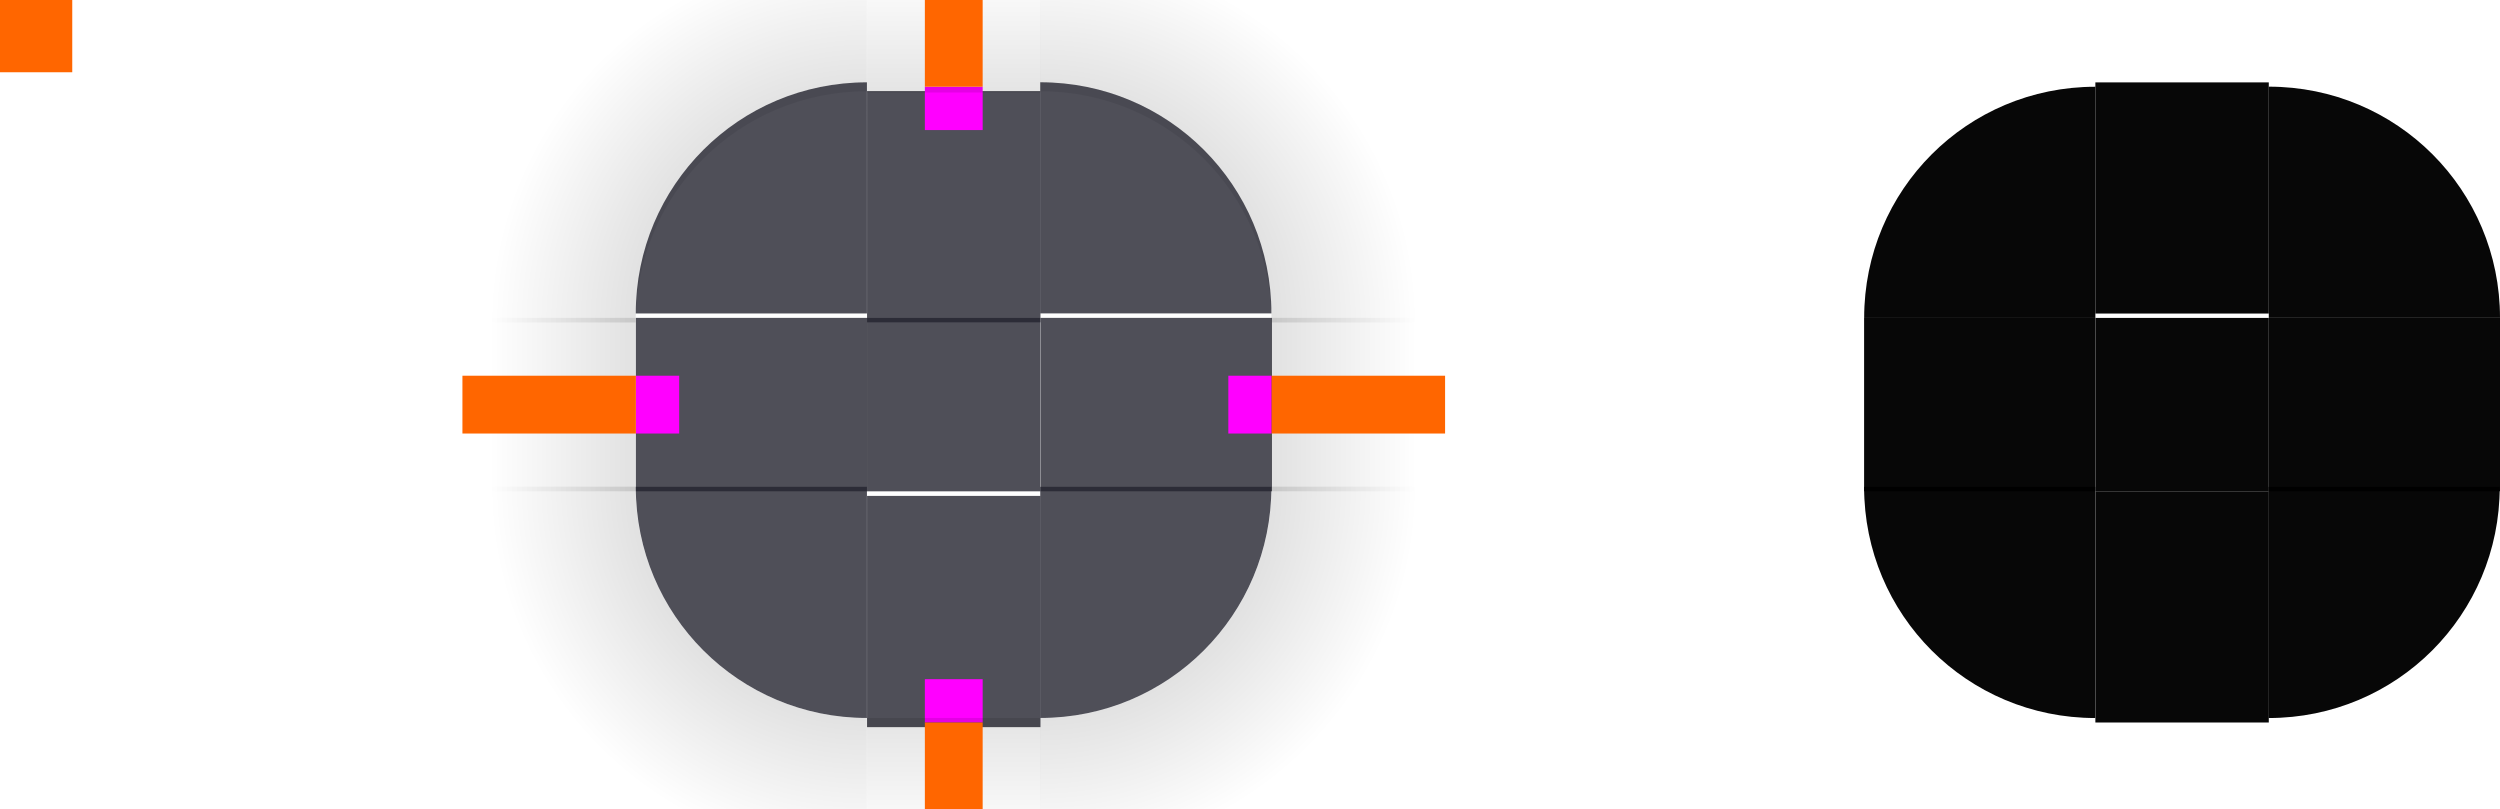 <?xml version="1.0" encoding="UTF-8" standalone="no"?>
<svg
   xmlns:dc="http://purl.org/dc/elements/1.1/"
   xmlns:cc="http://creativecommons.org/ns#"
   xmlns:rdf="http://www.w3.org/1999/02/22-rdf-syntax-ns#"
   xmlns:svg="http://www.w3.org/2000/svg"
   xmlns="http://www.w3.org/2000/svg"
   xmlns:xlink="http://www.w3.org/1999/xlink"
   xmlns:sodipodi="http://sodipodi.sourceforge.net/DTD/sodipodi-0.dtd"
   xmlns:inkscape="http://www.inkscape.org/namespaces/inkscape"
   inkscape:version="1.0.1 (3bc2e813f5, 2020-09-07)"
   sodipodi:docname="panel-background.svg"
   id="svg200"
   viewBox="0 0 173 56"
   version="1.1"
   height="56"
   width="173">
  <sodipodi:namedview
     inkscape:document-rotation="0"
     inkscape:guide-bbox="true"
     showguides="true"
     inkscape:current-layer="topleft"
     inkscape:window-maximized="1"
     inkscape:window-y="32"
     inkscape:window-x="0"
     inkscape:cy="19.981352"
     inkscape:cx="91.792352"
     inkscape:zoom="4.8884375"
     showgrid="true"
     id="namedview202"
     inkscape:window-height="708"
     inkscape:window-width="1366"
     inkscape:pageshadow="2"
     inkscape:pageopacity="0"
     guidetolerance="10"
     gridtolerance="10"
     objecttolerance="10"
     borderopacity="1"
     bordercolor="#696969"
     pagecolor="#fafafa">
    <inkscape:grid
       id="grid914"
       type="xygrid" />
  </sodipodi:namedview>
  <defs
     id="defs24">
    <style
       type="text/css"
       id="current-color-scheme">.ColorScheme-Text {
        color:#23232F;
        stop-color:#23232F;
      }
      .ColorScheme-Background {
        color:#e4e6e8;
        stop-color:#e4e6e8;
      }
      .ColorScheme-Highlight {
        color:#3daee9;
        stop-color:#3daee9;
      }
      .ColorScheme-ViewText {
        color:#23232F;
        stop-color:#23232F;
      }
      .ColorScheme-ViewBackground {
        color:#fafafa;
        stop-color:#fafafa;
      }
      .ColorScheme-ViewHover {
        color:#93cee9;
        stop-color:#93cee9;
      }
      .ColorScheme-ViewFocus{
        color:#3daee9;
        stop-color:#3daee9;
      }
      .ColorScheme-ButtonText {
        color:#23232F;
        stop-color:#23232F;
      }
      .ColorScheme-ButtonBackground {
        color:#e4e6e8;
        stop-color:#e4e6e8;
      }
      .ColorScheme-ButtonHover {
        color:#93cee9;
        stop-color:#93cee9;
      }
      .ColorScheme-ButtonFocus{
        color:#3daee9;
        stop-color:#3daee9;
      }</style>
    <linearGradient
       inkscape:collect="always"
       id="linearGradient4270">
      <stop
         style="stop-color:#000000;stop-opacity:0.667"
         offset="0"
         id="stop4272" />
      <stop
         style="stop-color:#000000;stop-opacity:0;"
         offset="1"
         id="stop4274" />
    </linearGradient>
    <radialGradient
       r="6"
       fy="12"
       fx="77"
       cy="12"
       cx="77"
       gradientTransform="matrix(5.7846367e-6,4.278,-4.333,5.8597676e-6,124,-295.389)"
       gradientUnits="userSpaceOnUse"
       id="radialGradient1031"
       xlink:href="#linearGradient4270"
       inkscape:collect="always" />
    <radialGradient
       r="6"
       fy="12"
       fx="77"
       cy="12"
       cx="77"
       gradientTransform="matrix(-1.5825255e-5,4.278,4.333,1.6030788e-5,8.001,-295.389)"
       gradientUnits="userSpaceOnUse"
       id="radialGradient1025"
       xlink:href="#linearGradient4270"
       inkscape:collect="always" />
    <radialGradient
       r="6"
       fy="12"
       fx="77"
       cy="12"
       cx="77"
       gradientTransform="matrix(2.9687509e-5,-4.278,-4.333,-3.00731e-5,123.998,351.388)"
       gradientUnits="userSpaceOnUse"
       id="radialGradient1019"
       xlink:href="#linearGradient4270"
       inkscape:collect="always" />
    <linearGradient
       gradientTransform="matrix(0.857,0,0,1,9,0)"
       y2="932.362"
       x2="62"
       y1="932.362"
       x1="49"
       gradientUnits="userSpaceOnUse"
       id="linearGradient4950"
       xlink:href="#linearGradient4270"
       inkscape:collect="always" />
    <linearGradient
       gradientTransform="matrix(0.857,0,0,1,-1,0)"
       y2="932.362"
       x2="-8"
       y1="932.362"
       x1="-21"
       gradientUnits="userSpaceOnUse"
       id="linearGradient4948"
       xlink:href="#linearGradient4270"
       inkscape:collect="always" />
    <linearGradient
       gradientTransform="matrix(0.857,0,0,1,137.198,0)"
       y2="-35"
       x2="958.862"
       y1="-35"
       x1="946.362"
       gradientUnits="userSpaceOnUse"
       id="linearGradient4934"
       xlink:href="#linearGradient4270"
       inkscape:collect="always" />
    <radialGradient
       r="6"
       fy="12"
       fx="77"
       cy="12"
       cx="77"
       gradientTransform="matrix(-2.4781181e-5,-4.278,4.333,-2.5103024e-5,8.002,351.388)"
       gradientUnits="userSpaceOnUse"
       id="radialGradient994"
       xlink:href="#linearGradient4270"
       inkscape:collect="always" />
    <linearGradient
       gradientTransform="matrix(1.286,0,0,1,264.402,0)"
       y2="-35"
       x2="-905.862"
       y1="-35"
       x1="-918.362"
       gradientUnits="userSpaceOnUse"
       id="linearGradient4920"
       xlink:href="#linearGradient4270"
       inkscape:collect="always" />
  </defs>
  <g
     style="opacity:0.5"
     transform="matrix(1.167,0,0,1.167,64.667,-1086.753)"
     id="shadow-topleft">
    <path
       id="path4828"
       transform="matrix(0.857,0,0,0.857,-55.429,931.505)"
       d="M 32 -6 L 32 22 L 44 22 C 44 13.136 51.136 6 60 6 L 60 -6 L 32 -6 z "
       style="opacity:0.9;fill:url(#radialGradient994);fill-opacity:1;fill-rule:evenodd;stroke:none;stroke-width:2.333px;stroke-linecap:butt;stroke-linejoin:miter;stroke-opacity:1" />
  </g>
  <g
     style="opacity:0.5"
     id="shadow-topright"
     transform="matrix(-1.167,0,0,1.167,67.333,-1086.754)">
    <path
       id="path1015"
       transform="matrix(-0.857,0,0,0.857,57.714,931.505)"
       d="M 72 -6 L 72 6 C 80.864 6 88 13.136 88 22 L 100 22 L 100 -6 L 72 -6 z "
       style="opacity:0.9;fill:url(#radialGradient1019);fill-opacity:1;fill-rule:evenodd;stroke:none;stroke-width:2.333px;stroke-linecap:butt;stroke-linejoin:miter;stroke-opacity:1" />
  </g>
  <g
     style="opacity:0.5"
     id="shadow-bottomright"
     transform="matrix(-1.167,0,0,-1.167,67.333,1142.758)">
    <path
       id="path1027"
       transform="matrix(-0.857,0,0,-0.857,57.714,979.505)"
       d="M 88 34 C 88 42.864 80.864 50 72 50 L 72 62 L 100 62 L 100 34 L 88 34 z "
       style="opacity:0.9;fill:url(#radialGradient1031);fill-opacity:1;fill-rule:evenodd;stroke:none;stroke-width:2.333px;stroke-linecap:butt;stroke-linejoin:miter;stroke-opacity:1" />
  </g>
  <g
     style="opacity:0.5"
     id="shadow-bottomleft"
     transform="matrix(1.167,0,0,-1.167,64.667,1142.758)">
    <path
       transform="matrix(0.857,0,0,-0.857,-55.429,979.505)"
       id="path1021"
       d="M 32 34 L 32 62 L 60 62 L 60 50 C 51.136 50 44 42.864 44 34 L 32 34 z "
       style="opacity:0.9;fill:url(#radialGradient1025);fill-opacity:1;fill-rule:evenodd;stroke:none;stroke-width:2.333px;stroke-linecap:butt;stroke-linejoin:miter;stroke-opacity:1" />
  </g>
  <rect
     id="hint-tile-center"
     y="-1.4648437e-05"
     width="5"
     height="5"
     x="0"
     style="fill:#ff6600" />
  <g
     transform="matrix(0.375,0,0,2.667,52.875,-2421.632)"
     id="top">
    <rect
       class="ColorScheme-Background"
       transform="matrix(0,-1,-1,0,0,0)"
       style="color:#e4e6e8;opacity:0.8;fill:#23232F;fill-opacity:1;stroke:none"
       id="rect4152"
       width="6"
       height="32"
       x="-916.362"
       y="-51" />
  </g>
  <g
     transform="matrix(1.333,0,0,1.333,26.667,-1207.816)"
     id="topleft">
    <path
       inkscape:connector-curvature="0"
       id="rect4159"
       d="m 25,910.362 c -6.648,0 -12,5.352 -12,12 h 8 2 2 v -2 -8 z"
       style="opacity:0.8;fill:#23232F;fill-opacity:1;stroke:none;stroke-width:2" />
  </g>
  <g
     transform="matrix(1.333,0,0,1.333,12,-1207.82)"
     id="topright">
    <path
       inkscape:connector-curvature="0"
       id="rect4177"
       d="m 45,910.362 v 2 8 2 h 2 2 6 H 57 c 0,-6.648 -5.352,-12 -12,-12 z"
       style="opacity:0.8;fill:#23232F;fill-opacity:1;stroke:none;stroke-width:2" />
  </g>
  <g
     transform="matrix(0.375,0,0,2.667,52.875,-2494.965)"
     id="bottom">
    <rect
       class="ColorScheme-Background"
       y="-51"
       x="948.362"
       height="32"
       width="6"
       id="rect4148"
       style="color:#e4e6e8;opacity:0.8;fill:#23232F;fill-opacity:1;stroke:none"
       transform="rotate(90)" />
  </g>
  <g
     transform="matrix(1.333,0,0,1.333,26.667,-1222.481)"
     id="bottomleft">
    <path
       inkscape:connector-curvature="0"
       id="path5048"
       d="m 13,942.362 c 0,6.648 5.352,12 12,12 v -2 -8 -2 h -2 -2 -6 z"
       style="opacity:0.8;fill:#23232F;fill-opacity:1;stroke:none;stroke-width:2" />
  </g>
  <g
     transform="matrix(1.333,0,0,1.333,12,-1222.481)"
     id="bottomright">
    <path
       inkscape:connector-curvature="0"
       id="rect4177-6"
       d="m 45,942.362 v 2 8 2 C 51.648,954.362 57,949.01 57,942.362 h -2 -6 -2 z"
       style="opacity:0.8;fill:#23232F;fill-opacity:1;stroke:none;stroke-width:2" />
  </g>
  <g
     transform="matrix(2.667,0,0,0.375,9.333,-321.639)"
     id="left">
    <rect
       class="ColorScheme-Background"
       y="916.362"
       x="-19"
       height="32"
       width="6"
       id="rect4144"
       style="color:#e4e6e8;opacity:0.8;fill:#23232F;fill-opacity:1;stroke:none"
       transform="scale(-1,1)" />
  </g>
  <g
     transform="matrix(2.667,0,0,0.375,-64,-321.639)"
     id="right">
    <rect
       class="ColorScheme-Background"
       style="color:#e4e6e8;opacity:0.8;fill:#23232F;fill-opacity:1;stroke:none"
       id="rect4140"
       width="6"
       height="32"
       x="51"
       y="916.362" />
  </g>
  <rect
     style="color:#e4e6e8;opacity:0.8;fill:#23232F;fill-opacity:1;stroke:none;stroke-width:0.375"
     id="center"
     width="12"
     height="12"
     x="60"
     y="22"
     class="ColorScheme-Background" />
  <rect
     y="6"
     x="64"
     height="3"
     width="4"
     id="hint-top-margin"
     style="fill:#ff00ff;fill-opacity:1;stroke:none;stroke-width:0.707" />
  <rect
     style="fill:#ff00ff;fill-opacity:1;stroke:none;stroke-width:0.707"
     id="hint-bottom-margin"
     width="4"
     height="3"
     x="64"
     y="47" />
  <rect
     transform="rotate(90)"
     style="fill:#ff00ff;fill-opacity:1;stroke:none;stroke-width:0.707"
     id="hint-right-margin"
     width="4"
     height="3"
     x="26"
     y="-88" />
  <rect
     transform="rotate(90)"
     y="-47"
     x="26"
     height="3"
     width="4"
     id="hint-left-margin"
     style="fill:#ff00ff;fill-opacity:1;stroke:none;stroke-width:0.707" />
  <g
     style="opacity:0.5"
     transform="matrix(0.375,0,0,1.556,52.875,-1403.457)"
     id="shadow-top">
    <rect
       y="-51"
       x="-916.362"
       height="32"
       width="6"
       id="rect4820"
       style="opacity:1;fill:none;fill-opacity:1;stroke:none"
       transform="matrix(0,-1,-1,0,0,0)" />
    <rect
       y="-51"
       x="-906.077"
       height="32"
       width="7.714"
       id="rect4822"
       style="opacity:0.9;fill:url(#linearGradient4920);fill-opacity:1;stroke:none;stroke-width:1.134"
       transform="matrix(0,-1,-1,0,0,0)" />
    <rect
       transform="matrix(0,-1,-1,0,0,0)"
       style="opacity:1;fill:none;fill-opacity:1;stroke:none"
       id="rect4824"
       width="1"
       height="32"
       x="-911.362"
       y="-51" />
  </g>
  <g
     style="opacity:0.5"
     transform="matrix(0.375,0,0,2.333,52.875,-2178.843)"
     id="shadow-bottom">
    <rect
       transform="rotate(90)"
       style="opacity:1;fill:none;fill-opacity:1;stroke:none"
       id="rect4856"
       width="6"
       height="32"
       x="948.362"
       y="-51" />
    <rect
       transform="rotate(90)"
       style="opacity:0.9;fill:url(#linearGradient4934);fill-opacity:1;stroke:none;stroke-width:0.926"
       id="rect4858"
       width="5.143"
       height="32"
       x="955.219"
       y="-51" />
    <rect
       y="-51"
       x="953.362"
       height="32"
       width="1"
       id="rect4860"
       style="opacity:1;fill:none;fill-opacity:1;stroke:none"
       transform="rotate(90)" />
  </g>
  <g
     style="opacity:0.5"
     transform="matrix(2.333,0,0,0.375,15.667,-321.639)"
     id="shadow-left">
    <rect
       transform="scale(-1,1)"
       style="opacity:1;fill:none;fill-opacity:1;stroke:none"
       id="rect4892"
       width="6"
       height="32"
       x="-19"
       y="916.362" />
    <rect
       transform="scale(-1,1)"
       style="opacity:0.9;fill:url(#linearGradient4948);fill-opacity:1;stroke:none;stroke-width:0.926"
       id="rect4894"
       width="5.143"
       height="32"
       x="-12.143"
       y="916.362" />
    <rect
       y="916.362"
       x="-14"
       height="32"
       width="1"
       id="rect4896"
       style="opacity:1;fill:none;fill-opacity:1;stroke:none"
       transform="scale(-1,1)" />
  </g>
  <g
     style="opacity:0.5"
     transform="matrix(2.333,0,0,0.375,-47,-321.639)"
     id="shadow-right">
    <rect
       y="916.362"
       x="51"
       height="32"
       width="6"
       id="rect4900"
       style="opacity:1;fill:none;fill-opacity:1;stroke:none" />
    <rect
       y="916.362"
       x="57.857"
       height="32"
       width="5.143"
       id="rect4902"
       style="opacity:0.9;fill:url(#linearGradient4950);fill-opacity:1;stroke:none;stroke-width:0.926" />
    <rect
       style="opacity:1;fill:none;fill-opacity:1;stroke:none"
       id="rect4904"
       width="1"
       height="32"
       x="56"
       y="916.362" />
  </g>
  <rect
     style="fill:#ff6600;fill-opacity:1;stroke:none;stroke-width:1.414"
     id="shadow-hint-top-margin"
     width="4"
     height="12"
     x="64"
     y="-6" />
  <rect
     y="50"
     x="64"
     height="12"
     width="4"
     id="shadow-hint-bottom-margin"
     style="fill:#ff6600;fill-opacity:1;stroke:none;stroke-width:1.414" />
  <rect
     y="-100"
     x="26"
     height="12"
     width="4"
     id="shadow-hint-right-margin"
     style="fill:#ff6600;fill-opacity:1;stroke:none;stroke-width:1.414"
     transform="rotate(90)" />
  <rect
     style="fill:#ff6600;fill-opacity:1;stroke:none;stroke-width:1.414"
     id="shadow-hint-left-margin"
     width="4"
     height="12"
     x="26"
     y="-44"
     transform="rotate(90)" />
  <g
     transform="matrix(0.375,0,0,1.333,137.875,-1207.811)"
     id="mask-top">
    <rect
       y="-51"
       x="-922.362"
       height="32"
       width="12"
       id="rect4265"
       style="opacity:0.97;fill:#000000;fill-opacity:1;stroke:none;stroke-width:1.549"
       transform="matrix(0,-1,-1,0,0,0)" />
  </g>
  <g
     transform="matrix(1.6,0,0,1.6,108.2,-1450.576)"
     id="mask-topleft">
    <path
       inkscape:connector-curvature="0"
       id="path4277"
       d="m 23,910.362 c -5.54,0 -10,4.46 -10,10 h 10 z"
       style="opacity:0.97;fill:#000000;fill-opacity:1;stroke-width:2" />
  </g>
  <g
     transform="matrix(2,0,0,2,59,-1814.727)"
     id="mask-topright">
    <path
       inkscape:connector-curvature="0"
       id="path4287"
       d="m 49,910.362 v 8 H 57 c 0,-4.432 -3.568,-8 -8,-8 z"
       style="opacity:0.97;fill:#000000;fill-opacity:1;stroke-width:1.6" />
  </g>
  <g
     transform="matrix(0.375,0,0,1.6,137.875,-1476.982)"
     id="mask-bottom">
    <rect
       transform="rotate(90)"
       style="opacity:0.97;fill:#000000;fill-opacity:1;stroke:none;stroke-width:1.414"
       id="rect4291"
       width="10"
       height="32"
       x="944.362"
       y="-51" />
  </g>
  <g
     transform="matrix(1.333,0,0,1.333,111.667,-1222.477)"
     id="mask-bottomleft">
    <path
       inkscape:connector-curvature="0"
       id="path4303"
       d="m 13,942.362 c 0,6.648 5.352,12 12,12 v -12 z"
       style="opacity:0.97;fill:#000000;fill-opacity:1;stroke-width:2.4" />
  </g>
  <g
     transform="matrix(1.333,0,0,1.333,97,-1222.477)"
     id="mask-bottomright">
    <path
       inkscape:connector-curvature="0"
       id="path4313"
       d="m 45,942.362 v 12 c 6.648,0 12,-5.352 12,-12 z"
       style="opacity:0.97;fill:#000000;fill-opacity:1;stroke-width:2.4" />
  </g>
  <g
     transform="matrix(1.333,0,0,0.6,111.667,-531.423)"
     id="mask-left">
    <rect
       transform="scale(-1,1)"
       style="opacity:0.97;fill:#000000;fill-opacity:1;stroke:none;stroke-width:1.225"
       id="rect4317"
       width="12"
       height="20"
       x="-25"
       y="922.362" />
  </g>
  <g
     transform="matrix(1.6,0,0,0.375,81.8,-321.64)"
     id="mask-right">
    <rect
       y="916.362"
       x="47"
       height="32"
       width="10"
       id="rect4323"
       style="opacity:0.97;fill:#000000;fill-opacity:1;stroke:none;stroke-width:1.414" />
  </g>
  <rect
     y="22"
     x="145"
     height="12"
     width="12"
     id="mask-center"
     style="opacity:0.97;fill:#000000;fill-opacity:1;stroke:none;stroke-width:0.375" />
  <rect
     inkscape:label="#shadow-center"
     class="ColorScheme-Background"
     y="78.255"
     x="60"
     height="12"
     width="12"
     id="shadow-center"
     style="color:#e4e6e8;opacity:0;fill:#19191f;fill-opacity:1;stroke:none;stroke-width:0.375" />
</svg>
